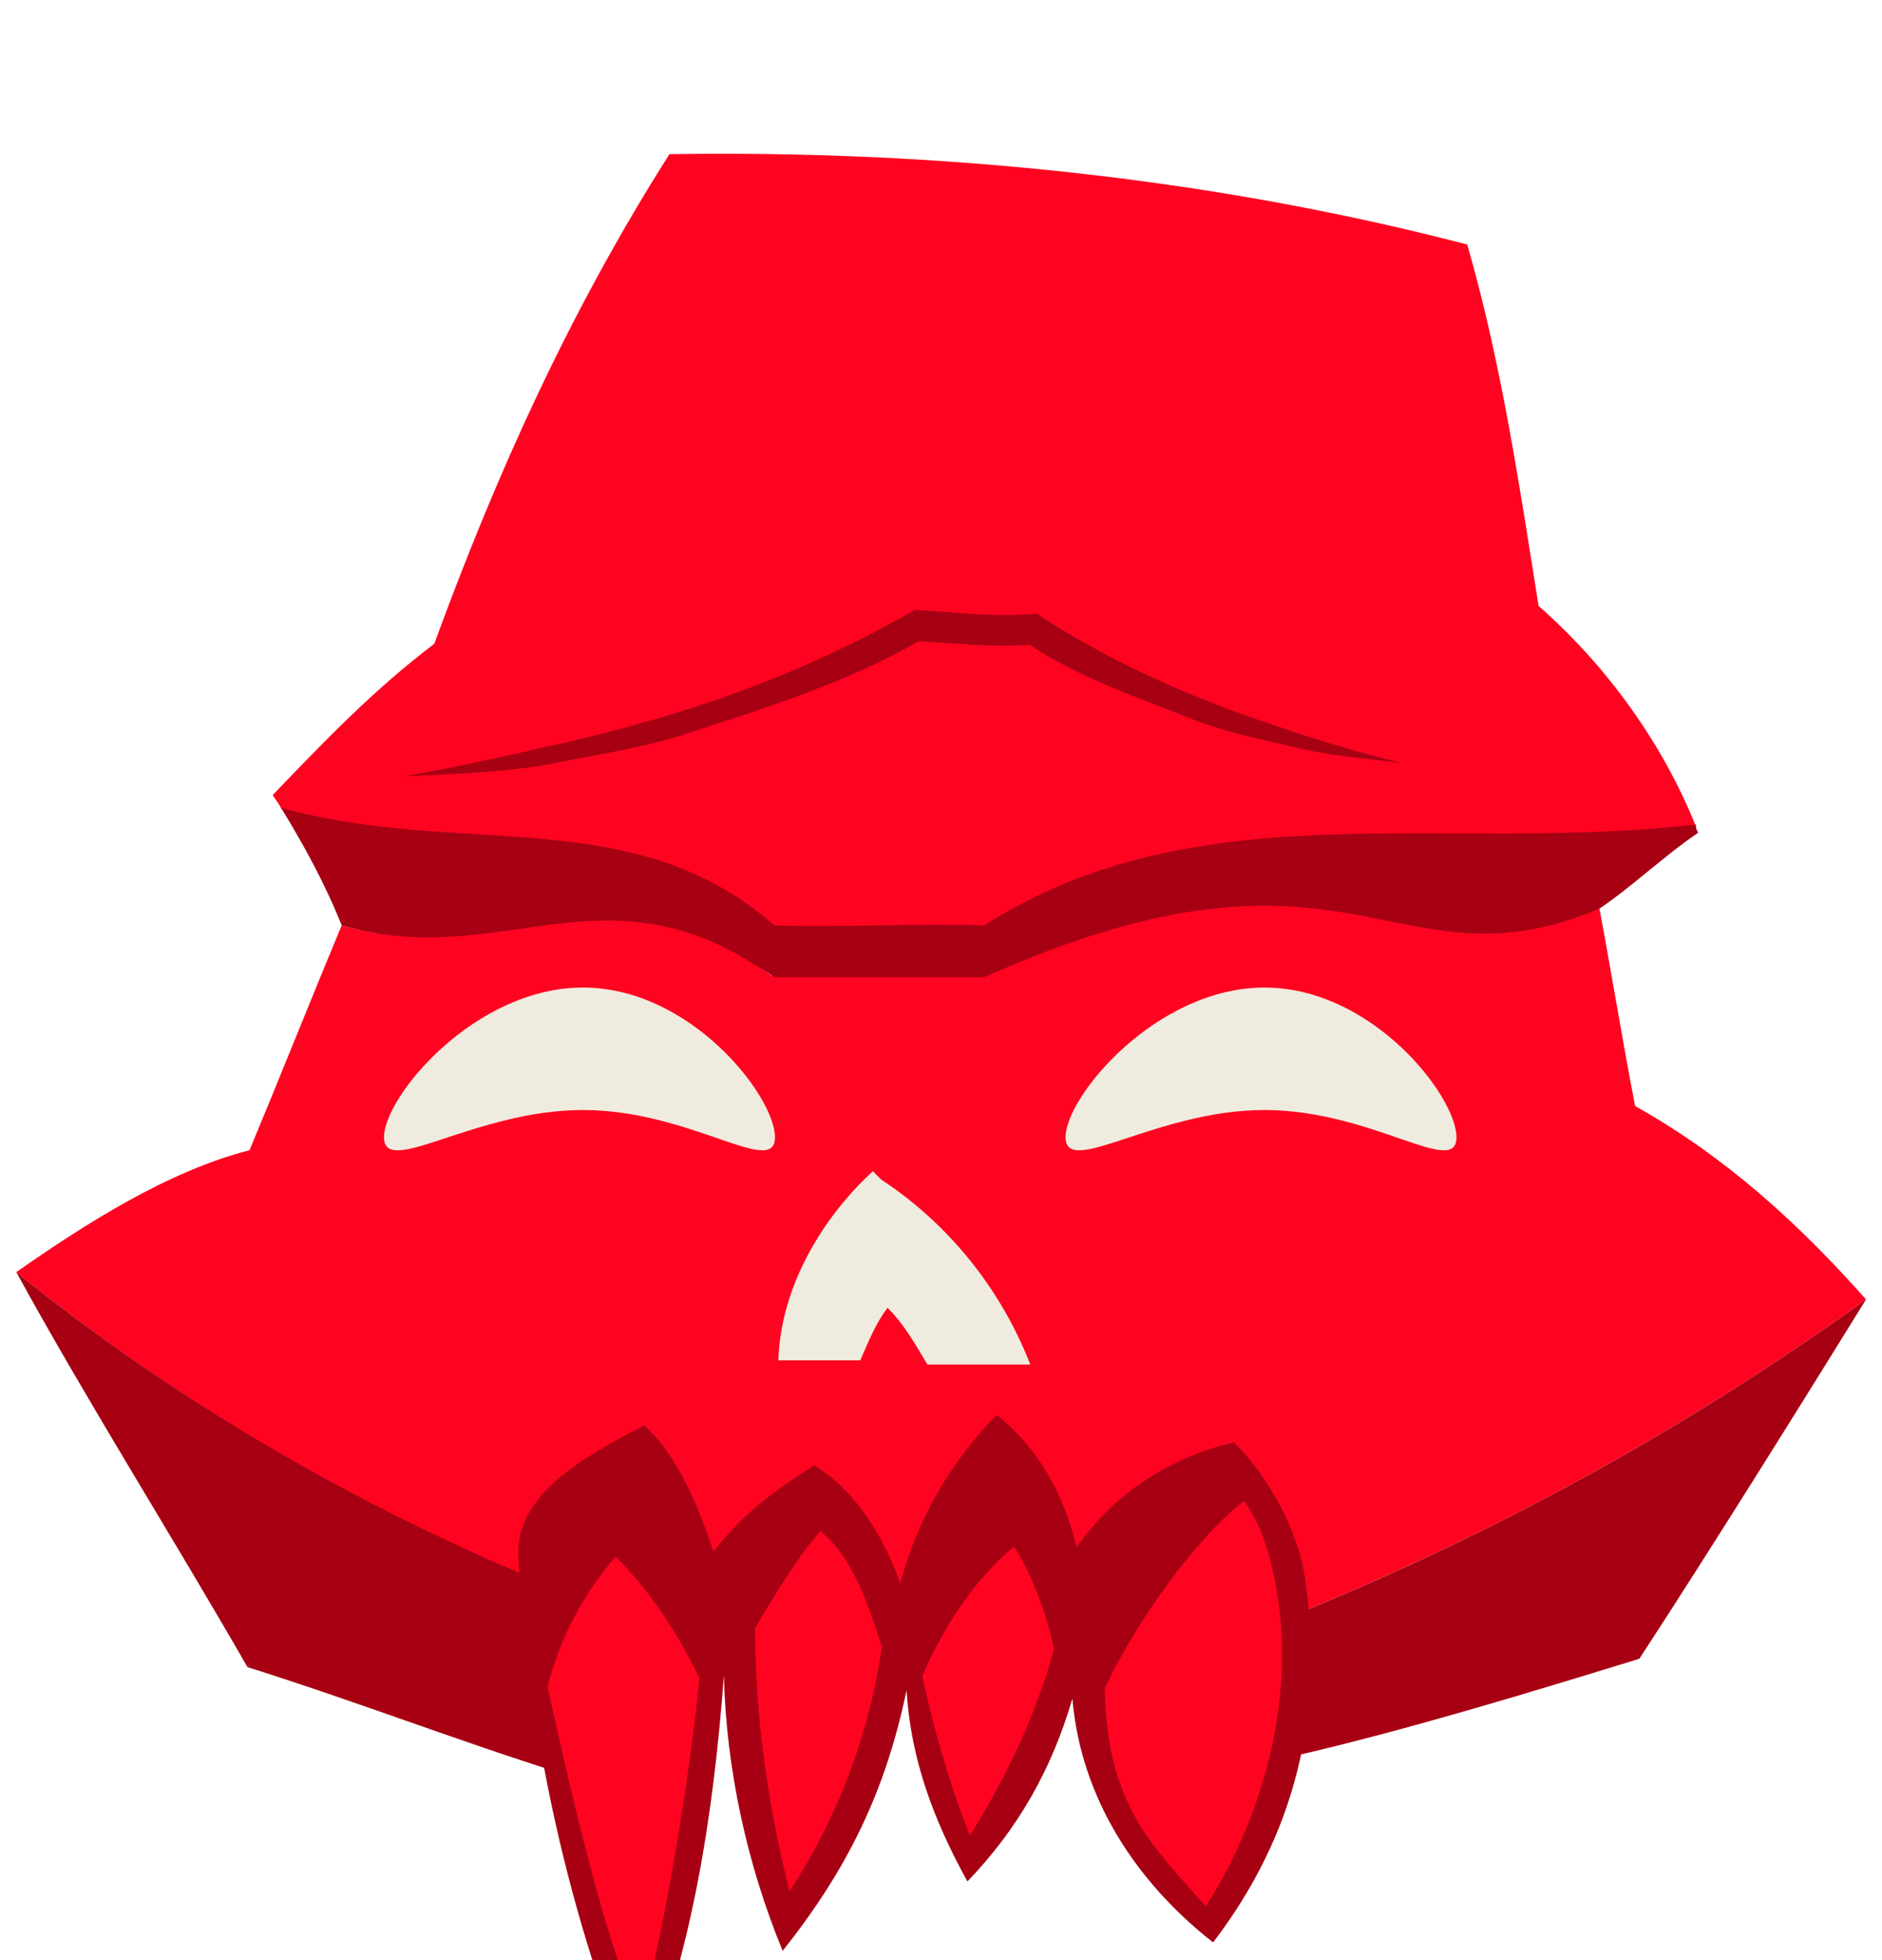 <svg width="49" height="51" viewBox="0 0 49 51" fill="none" xmlns="http://www.w3.org/2000/svg">
<g clip-path="url(#clip0_0_52)">
<g filter="url(#filter0_i_0_52)">
<path d="M42.572 24.78C44.922 26.092 46.836 27.842 48.584 29.811C43.72 33.31 38.473 36.153 32.898 38.34H16.828V38.231C10.925 36.153 5.289 33.036 0.424 29.1C2.228 27.842 4.366 26.475 6.497 25.928C7.317 23.96 8.076 22.046 8.896 20.078C12.777 21.226 15.643 18.418 19.411 20.931C19.575 21.04 19.868 21.217 20.086 21.381L25.806 21.336C32.877 17.191 36.177 20.953 41.643 19.64C41.971 21.39 42.244 23.085 42.572 24.78Z" fill="#FF0420"/>
<path d="M40.058 11.767C41.807 13.298 43.283 15.321 44.157 17.508C37.598 18.273 31.094 16.791 25.519 20.345C23.66 20.29 21.911 20.236 20.108 20.181C16.445 16.955 12.028 18.358 7.328 17.046C7.273 16.937 7.208 16.852 7.099 16.688C8.465 15.266 9.722 13.954 11.307 12.751C12.947 8.267 14.86 4.057 17.429 0.011C24.371 -0.098 31.477 0.612 38.2 2.362C39.074 5.369 39.566 8.65 40.058 11.767Z" fill="#FF0420"/>
<path d="M48.585 29.811C43.721 33.31 38.474 36.154 32.898 38.341H33.008C33.39 39.379 33.383 40.637 33.765 41.675C36.608 41.019 39.84 40.036 42.682 39.161C44.541 36.317 46.891 32.545 48.585 29.811C48.64 29.865 48.531 29.756 48.585 29.811Z" fill="#A70013"/>
<path d="M41.645 19.641C42.464 19.094 43.39 18.219 44.21 17.672C44.21 17.618 44.15 17.617 44.156 17.453C37.596 18.219 31.201 16.524 25.626 20.078C23.767 20.023 21.962 20.133 20.159 20.078C16.496 16.852 12.016 18.328 7.316 17.016C7.917 18 8.458 18.984 8.896 20.078C8.896 20.023 8.896 20.133 8.896 20.078C12.776 21.226 15.454 18.692 19.281 20.879C19.445 20.989 19.94 21.262 20.159 21.426H25.626C35.219 17.146 36.255 21.922 41.645 19.641C41.691 19.531 41.481 19.641 41.645 19.641Z" fill="#A70013"/>
<path d="M6.443 39.379C6.498 39.16 6.443 39.434 6.443 39.379C9.231 40.254 11.909 41.293 14.696 42.168C15.407 40.855 16.117 39.598 16.883 38.34V38.231C10.98 36.153 5.288 33.036 0.424 29.1C2.282 32.49 4.53 36.044 6.443 39.379Z" fill="#A70013"/>
<path d="M33.989 37.138C34.48 40.637 33.715 43.754 31.584 46.542C29.561 44.956 28.14 42.769 27.921 40.199C27.375 42.059 26.5 43.59 25.188 44.956C24.314 43.371 23.713 41.785 23.603 39.981C23.057 42.605 22.073 44.628 20.378 46.761C19.449 44.519 18.903 42.004 18.848 39.598C18.575 43.207 18.028 46.87 16.607 50.26C14.803 45.886 13.765 41.184 13.491 36.481C13.437 34.841 15.295 33.857 16.771 33.091C17.645 33.857 18.192 35.224 18.575 36.372C19.34 35.388 20.16 34.786 21.198 34.13C22.291 34.786 23.002 35.989 23.439 37.192C23.877 35.552 24.751 34.021 25.954 32.818C27.047 33.693 27.703 34.896 28.031 36.263C29.015 34.841 30.49 33.911 32.13 33.529C33.059 34.458 33.825 35.88 33.989 37.138Z" fill="#A70013"/>
<path d="M16.687 48.511C17.346 45.949 17.955 42.281 18.209 39.668C17.651 38.513 16.94 37.407 16.027 36.503C15.165 37.508 14.556 38.663 14.252 39.92C14.302 39.92 15.52 46.15 16.687 48.511Z" fill="#FF0420"/>
<path d="M22.959 38.856C22.629 41.157 21.781 43.349 20.556 45.212C19.991 42.965 19.661 40.664 19.661 38.363C19.661 38.363 20.697 36.555 21.357 35.843C22.205 36.5 22.629 37.815 22.959 38.856Z" fill="#FF0420"/>
<path d="M25.255 43.76C26.15 42.322 26.995 40.608 27.442 38.894C27.244 38.008 26.896 37.013 26.399 36.239C25.355 37.124 24.559 38.34 24.013 39.612C24.311 40.995 24.758 42.544 25.255 43.76Z" fill="#FF0420"/>
<path d="M33.172 37.029C32.946 35.964 32.7 35.507 32.392 35.051C31.06 36.091 29.502 38.327 28.762 39.939C28.824 43.067 30.09 44.099 31.396 45.608C32.975 43.112 33.79 39.937 33.172 37.029Z" fill="#FF0420"/>
<path d="M14.29 15.887C15.492 15.636 16.688 15.479 17.834 15.103C20.074 14.382 22.116 13.72 23.919 12.686C24.41 12.717 24.909 12.749 25.401 12.78C25.892 12.811 26.322 12.811 26.813 12.78C28.069 13.626 29.576 14.132 31.16 14.758C31.979 15.072 32.804 15.229 33.733 15.448C34.606 15.667 35.551 15.73 36.48 15.855C35.606 15.636 34.732 15.385 33.858 15.103C33.039 14.821 32.165 14.539 31.401 14.226C29.817 13.599 28.342 12.847 27.086 12.032L27.032 11.969H26.922C25.939 12.063 24.956 11.938 23.919 11.875H23.81L23.755 11.906C21.953 12.941 19.877 13.85 17.638 14.539C16.491 14.884 15.345 15.197 14.143 15.448C12.942 15.73 11.74 15.981 10.539 16.2C11.795 16.137 13.034 16.106 14.29 15.887Z" fill="#A70013"/>
<path d="M22.945 26.694C24.694 27.842 26.06 29.537 26.825 31.506C25.896 31.506 25.076 31.506 24.147 31.506C23.819 30.959 23.546 30.467 23.108 30.029C22.78 30.467 22.616 30.904 22.398 31.396C21.742 31.396 20.977 31.396 20.266 31.396C20.321 29.537 21.359 27.733 22.726 26.475C22.835 26.584 22.89 26.639 22.945 26.694Z" fill="#F0EBDF"/>
<path d="M20.177 25.591C20.177 26.655 17.988 24.883 15.177 24.883C12.367 24.883 9.998 26.655 9.998 25.591C9.998 24.526 12.367 21.696 15.177 21.696C17.988 21.696 20.177 24.526 20.177 25.591Z" fill="#F0EBDF"/>
<path d="M37.921 25.591C37.921 26.655 35.732 24.883 32.922 24.883C30.111 24.883 27.743 26.655 27.743 25.591C27.743 24.526 30.111 21.696 32.922 21.696C35.732 21.696 37.921 24.526 37.921 25.591Z" fill="#F0EBDF"/>
</g>
</g>
<defs>
<filter id="filter0_i_0_52" x="0.424" y="0" width="48.178" height="54.26" filterUnits="userSpaceOnUse" color-interpolation-filters="sRGB">
<feFlood flood-opacity="0" result="BackgroundImageFix"/>
<feBlend mode="normal" in="SourceGraphic" in2="BackgroundImageFix" result="shape"/>
<feColorMatrix in="SourceAlpha" type="matrix" values="0 0 0 0 0 0 0 0 0 0 0 0 0 0 0 0 0 0 127 0" result="hardAlpha"/>
<feOffset dy="4"/>
<feGaussianBlur stdDeviation="2"/>
<feComposite in2="hardAlpha" operator="arithmetic" k2="-1" k3="1"/>
<feColorMatrix type="matrix" values="0 0 0 0 0 0 0 0 0 0 0 0 0 0 0 0 0 0 0.25 0"/>
<feBlend mode="normal" in2="shape" result="effect1_innerShadow_0_52"/>
</filter>
<clipPath id="clip0_0_52">
<rect width="49" height="51" fill="white"/>
</clipPath>
</defs>
</svg>
